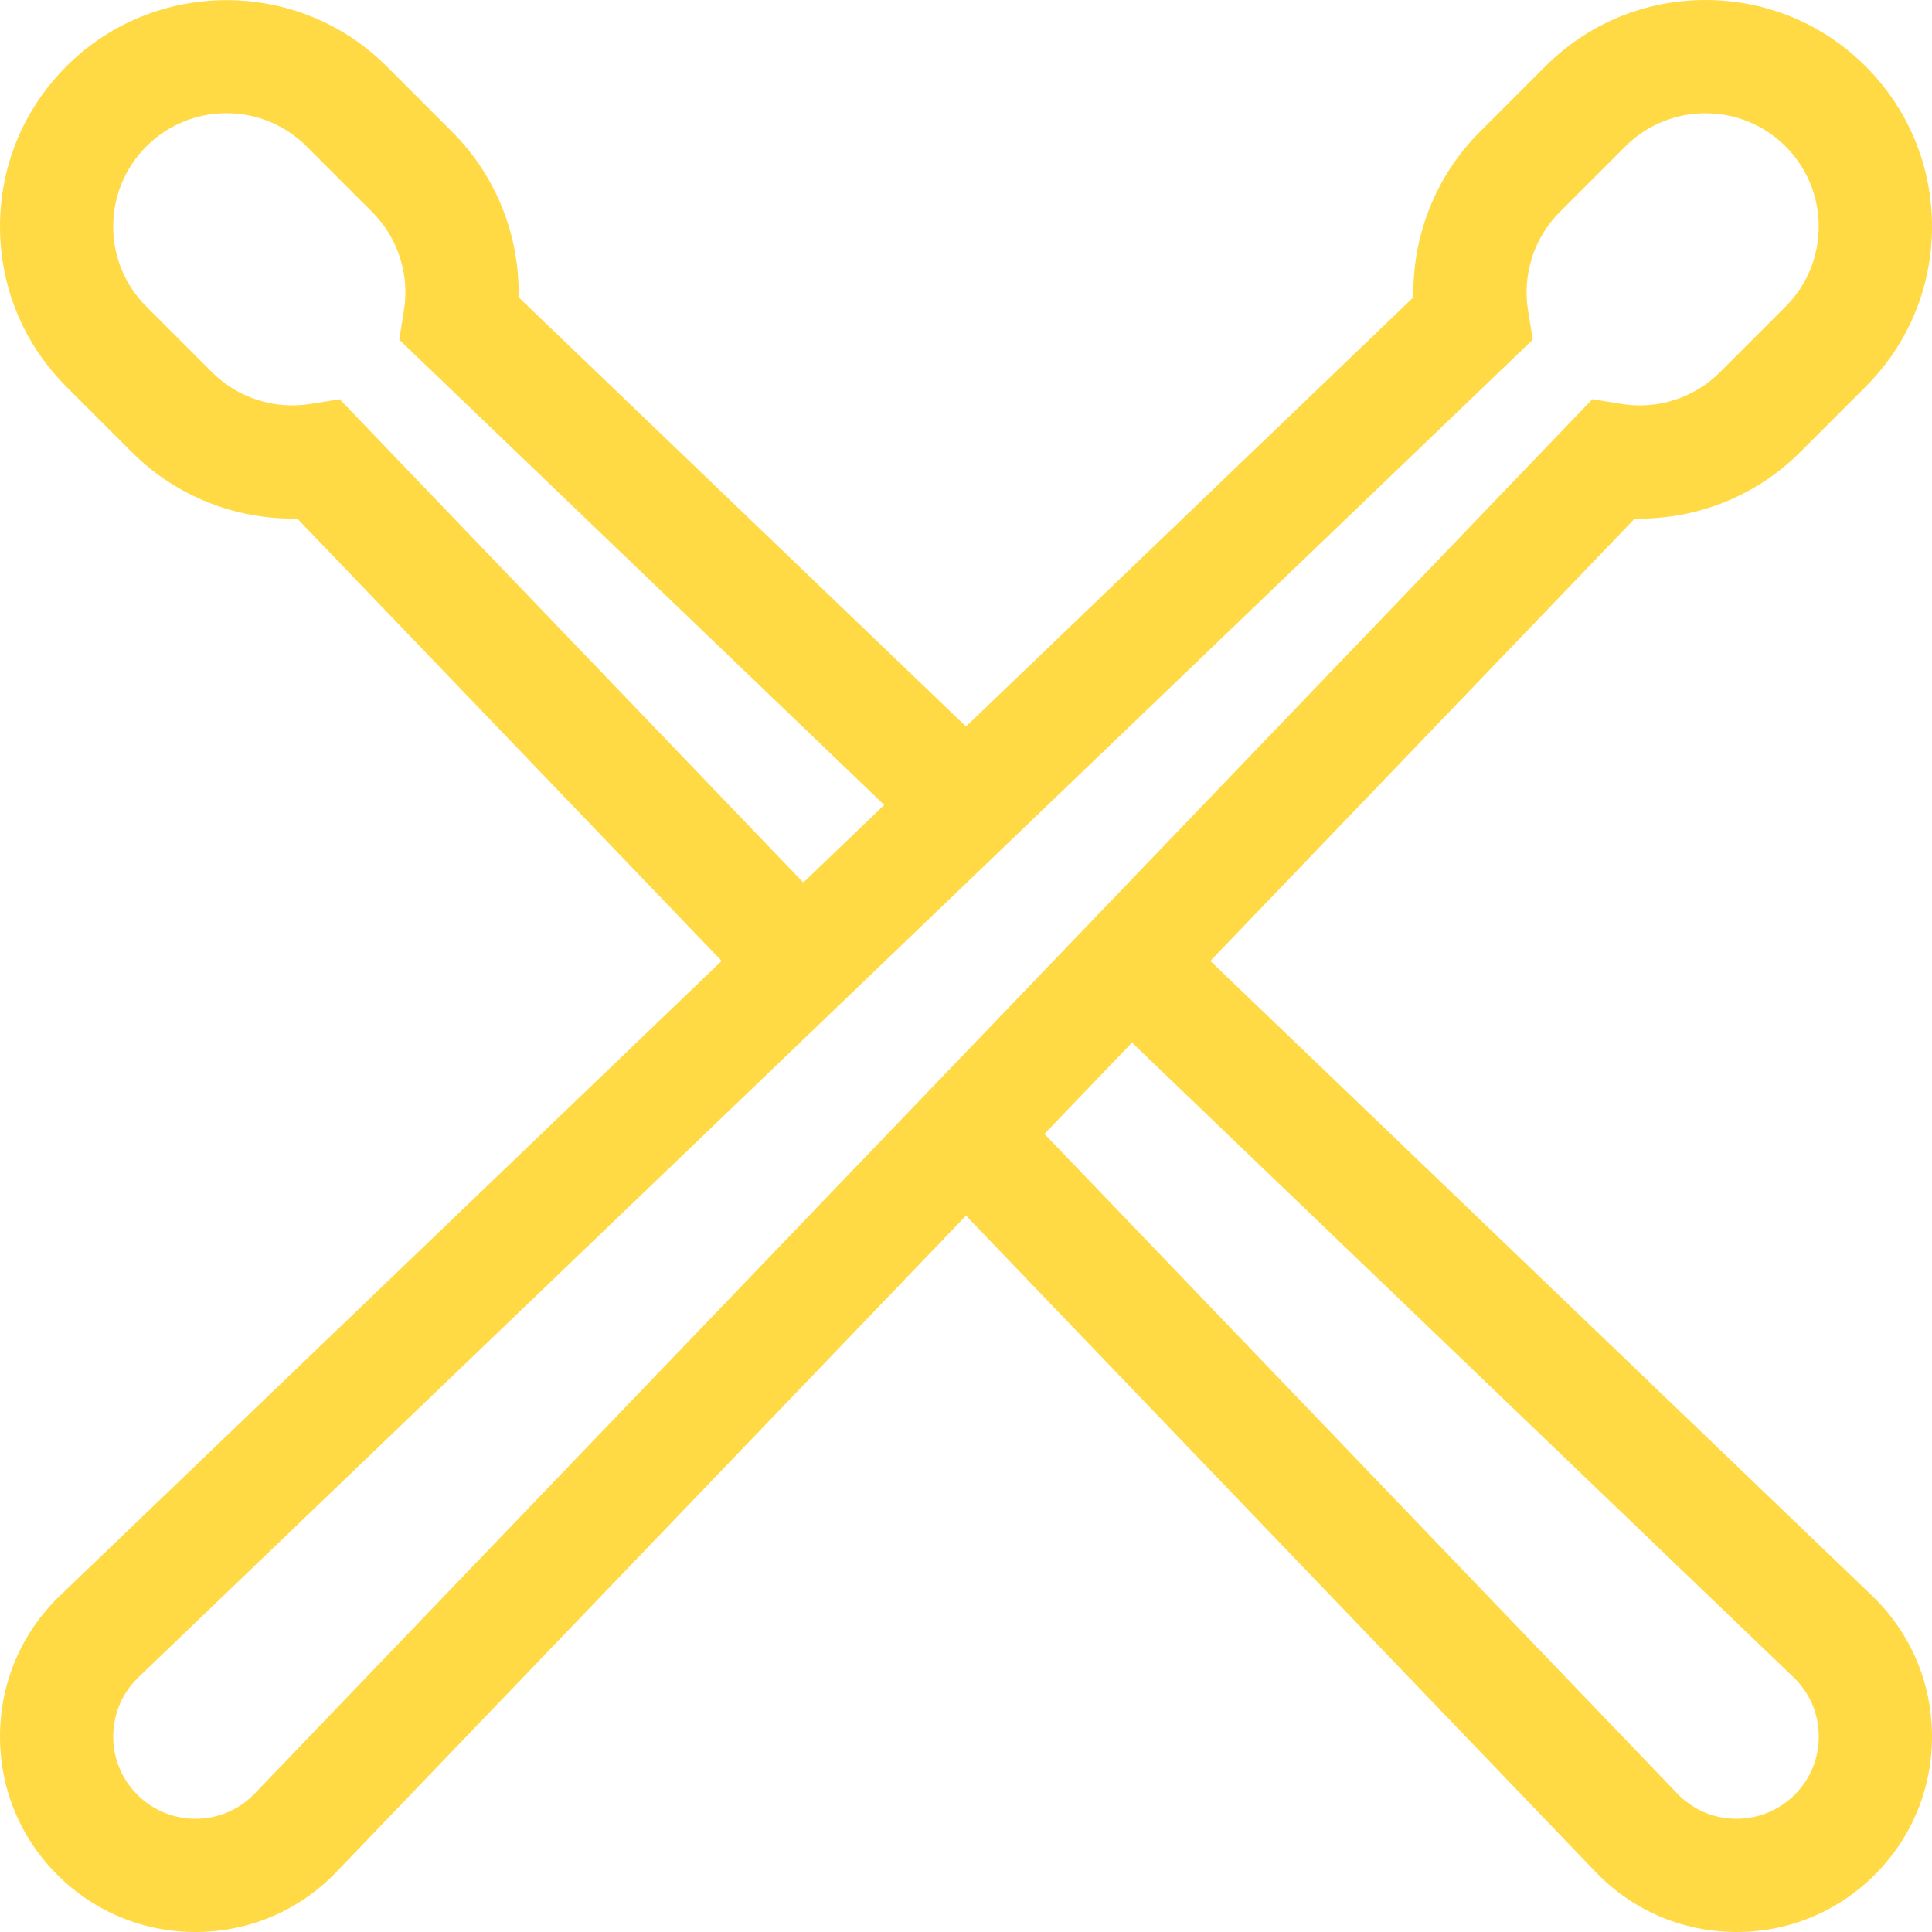 <?xml version="1.0"?>
<svg xmlns="http://www.w3.org/2000/svg" height="512px" viewBox="0 0 512.001 512" width="512px"><path d="m320.758 254.656 112.465-117.234c16.273.34 32.172-5.93 43.793-17.551l17.402-17.402c11.34-11.336 17.582-26.41 17.582-42.445 0-16.031-6.242-31.105-17.582-42.441-11.336-11.336-26.41-17.582-42.441-17.582-16.035 0-31.105 6.246-42.445 17.582l-17.402 17.402c-11.621 11.621-17.898 27.539-17.551 43.793l-118.578 113.754-118.578-113.754c.348-16.254-5.93-32.172-17.551-43.793l-17.402-17.402c-23.406-23.402-61.484-23.402-84.887 0-11.34 11.336-17.582 26.41-17.582 42.441 0 16.035 6.242 31.105 17.582 42.445l17.402 17.402c11.625 11.621 27.535 17.891 43.793 17.551l112.465 117.234-175.305 168.172c-10.129 9.719-15.789 22.801-15.934 36.84-.148 14.035 5.238 27.234 15.168 37.16 9.797 9.797 22.777 15.172 36.605 15.172.188 0 .371 0 .559-.004 14.035-.145 27.121-5.805 36.84-15.938l166.824-173.898 166.828 173.898c9.719 10.133 22.801 15.793 36.84 15.938.184.004.367.004.555.004 13.828 0 26.812-5.375 36.605-15.172 9.93-9.926 15.316-23.125 15.168-37.16-.145-14.039-5.805-27.121-15.934-36.84zm-230.742-148.855-7.77 1.254c-9.516 1.535-19.254-1.602-26.047-8.395l-17.406-17.406c-5.672-5.668-8.793-13.211-8.793-21.23 0-8.02 3.121-15.559 8.793-21.23 5.672-5.668 13.211-8.793 21.23-8.793 8.02 0 15.562 3.125 21.23 8.793l17.402 17.406c6.793 6.793 9.934 16.531 8.398 26.051l-1.254 7.766 128.531 123.305-21.441 20.566zm-22.492 369.492c-4.09 4.262-9.594 6.645-15.5 6.707-5.914.027-11.461-2.207-15.641-6.383-4.18-4.18-6.445-9.73-6.383-15.641.062-5.906 2.445-11.414 6.707-15.504l369.492-354.457-1.254-7.766c-1.535-9.52 1.602-19.258 8.395-26.051l17.406-17.406c5.852-5.852 13.539-8.777 21.23-8.777 7.688 0 15.375 2.926 21.227 8.777 11.707 11.707 11.707 30.754 0 42.461l-17.402 17.406c-6.793 6.793-16.535 9.93-26.051 8.395l-7.766-1.254zm408.094.324c-4.18 4.176-9.754 6.426-15.641 6.383-5.906-.062-11.414-2.445-15.5-6.707l-167.691-174.801 23.203-24.188 175.305 168.172c4.262 4.09 6.645 9.594 6.703 15.5.062 5.91-2.203 11.461-6.379 15.641zm0 0" fill="#FFDA44"/></svg>
